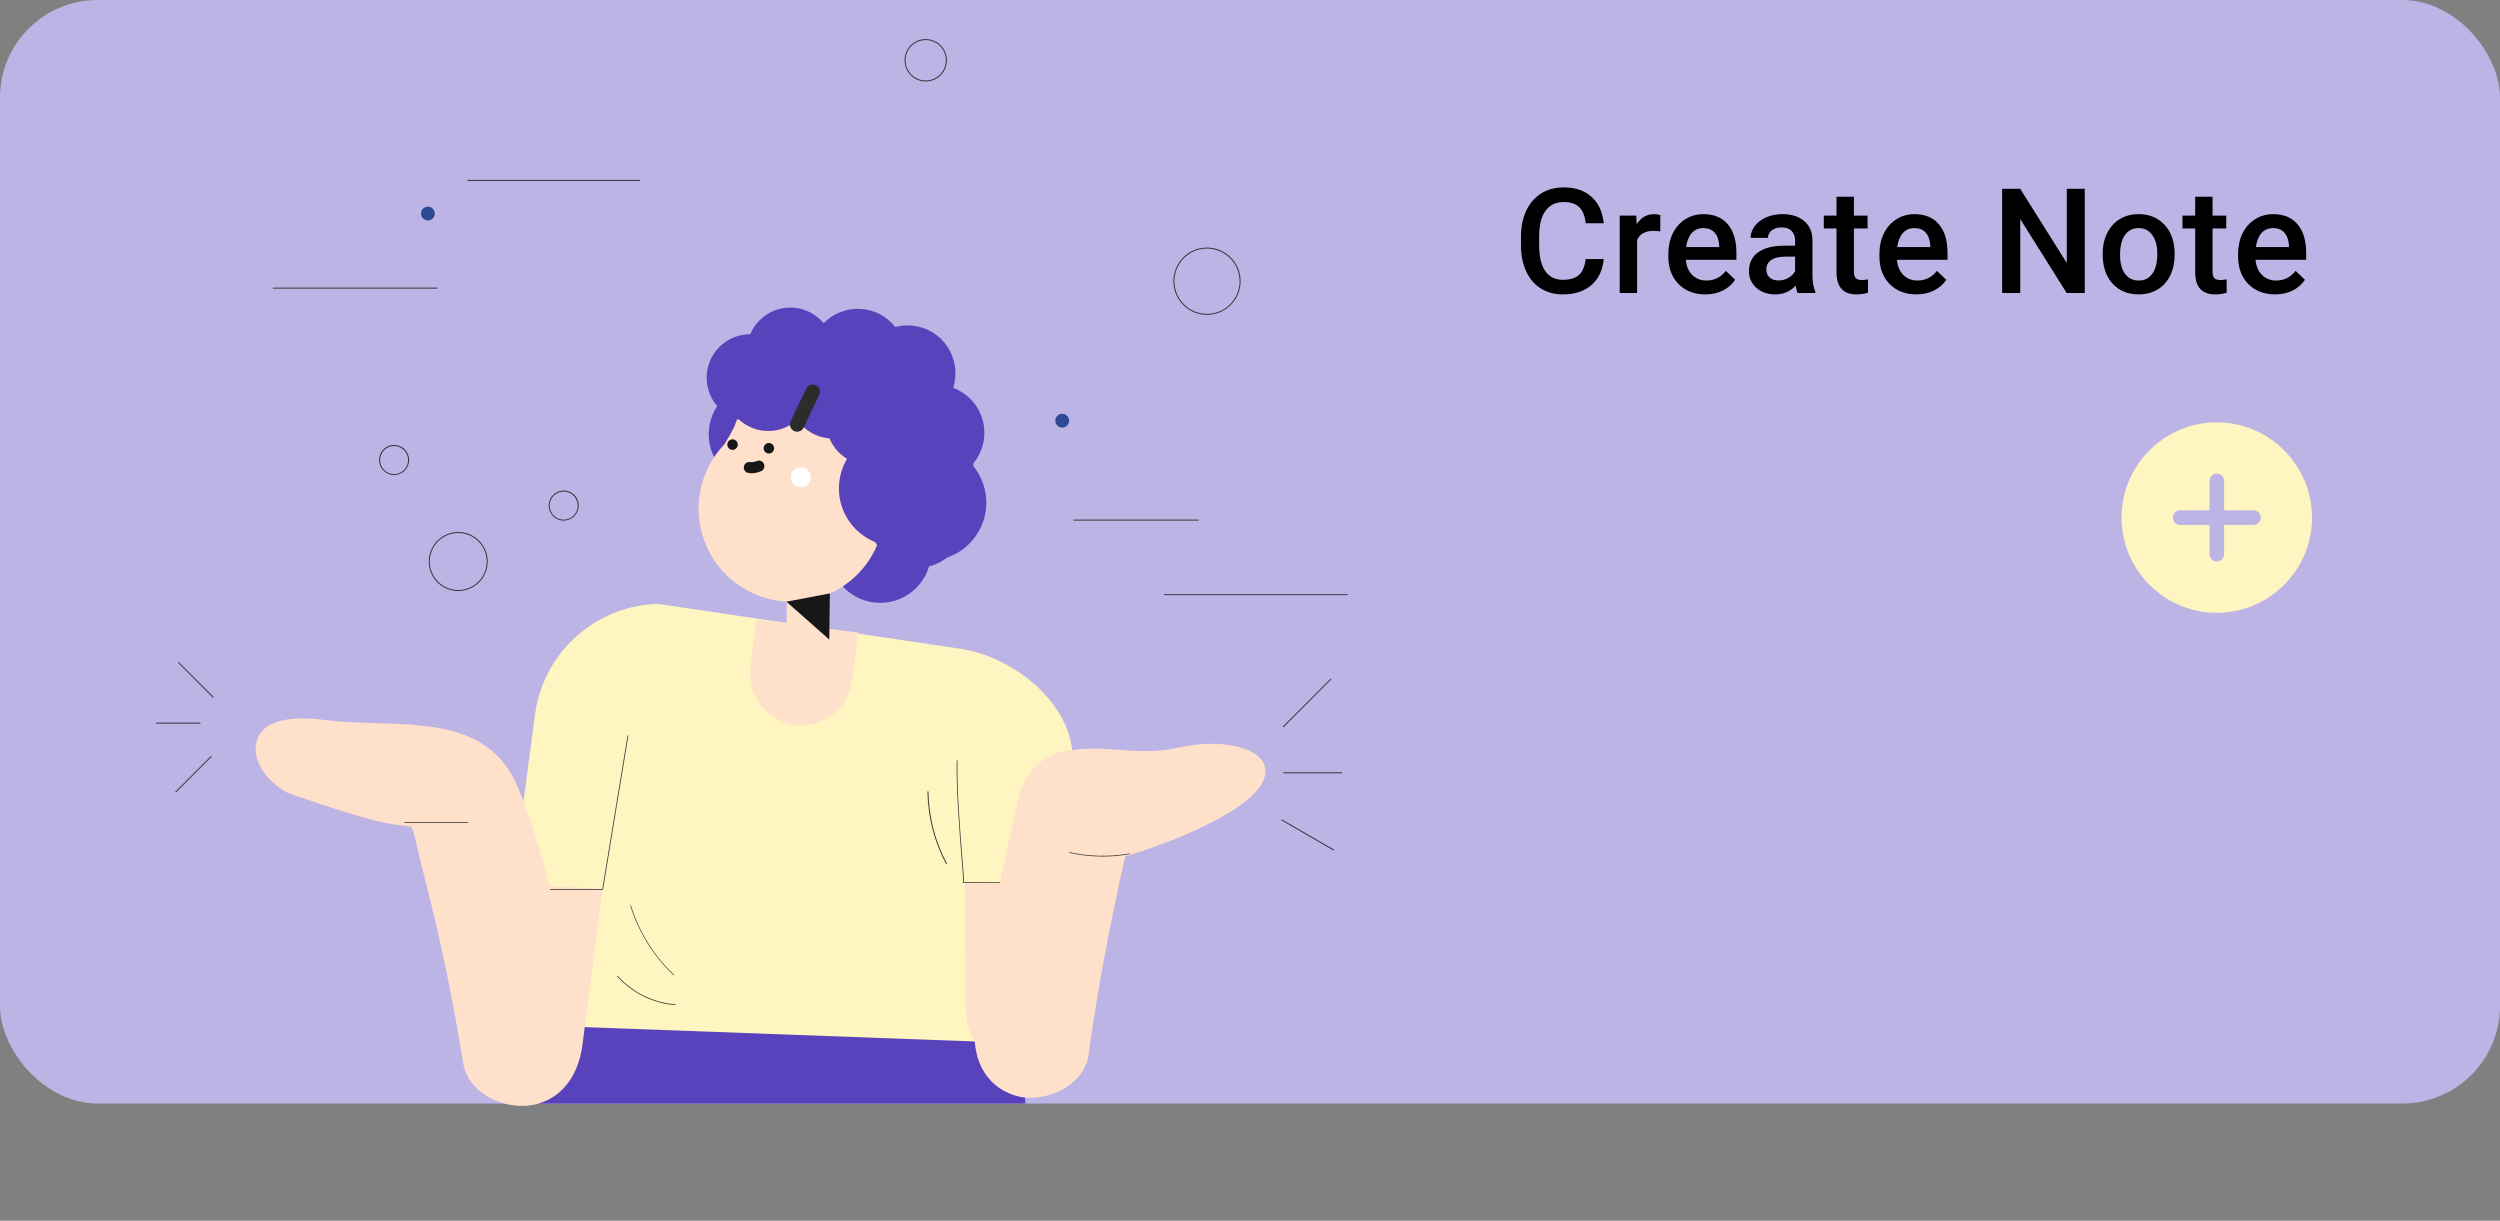 <svg width="256" height="125" viewBox="0 0 256 125" fill="none" xmlns="http://www.w3.org/2000/svg">
<rect x="0" y="0" width="256" height="125" fill="#808080" stroke="none"/>
<rect width="256" height="113" rx="10" fill="#BCB4E5"/>
<g clip-path="url(#clip0)">
<path d="M90.132 61.731C93.014 61.731 95.351 59.392 95.351 56.505C95.351 53.619 93.014 51.279 90.132 51.279C87.25 51.279 84.913 53.619 84.913 56.505C84.913 59.392 87.25 61.731 90.132 61.731Z" fill="#5843BD"/>
<path d="M90.697 46.036C93.579 46.036 95.916 43.696 95.916 40.81C95.916 37.923 93.579 35.583 90.697 35.583C87.814 35.583 85.478 37.923 85.478 40.81C85.478 43.696 87.814 46.036 90.697 46.036Z" fill="#5E5DA9"/>
<path d="M77.751 49.65C80.612 49.65 82.931 47.328 82.931 44.463C82.931 41.599 80.612 39.277 77.751 39.277C74.891 39.277 72.572 41.599 72.572 44.463C72.572 47.328 74.891 49.65 77.751 49.65Z" fill="#5843BD"/>
<path d="M80.807 44.141C83.502 44.141 85.687 41.953 85.687 39.254C85.687 36.555 83.502 34.367 80.807 34.367C78.112 34.367 75.927 36.555 75.927 39.254C75.927 41.953 78.112 44.141 80.807 44.141Z" fill="#5E5DA9"/>
<path d="M86.139 38.728L90.251 35.708C89.489 34.662 88.364 33.941 87.097 33.688C85.829 33.435 84.513 33.667 83.41 34.34C82.306 35.013 81.495 36.077 81.138 37.32C80.781 38.563 80.903 39.896 81.481 41.053C82.059 42.211 83.05 43.108 84.257 43.568C85.465 44.028 86.801 44.016 88.001 43.536C89.201 43.055 90.176 42.141 90.734 40.974C91.292 39.807 91.392 38.472 91.013 37.235L86.139 38.728Z" fill="#5E5DA9"/>
<path d="M67.342 61.833L98.181 66.409C103.592 67.144 109.505 71.765 109.827 77.223L108.556 109.463L49.889 110.102L54.78 73.191C55.188 70.113 56.675 67.28 58.976 65.2C61.277 63.119 64.243 61.926 67.342 61.833V61.833Z" fill="#FEF5C0"/>
<path d="M55 113H105L104.649 106.825L55 105V113Z" fill="#5843BD"/>
<path d="M92.628 46.104C92.511 44.024 91.675 42.05 90.264 40.52C88.853 38.989 86.954 37.997 84.894 37.714C82.833 37.431 80.738 37.873 78.967 38.966C77.196 40.059 75.86 41.735 75.187 43.706C74.881 44.32 74.543 44.918 74.176 45.498C72.925 46.806 72.072 48.443 71.718 50.219C71.363 51.994 71.52 53.834 72.173 55.523C72.825 57.211 73.944 58.679 75.399 59.754C76.854 60.828 78.585 61.465 80.389 61.59V61.59C81.636 61.68 82.89 61.523 84.076 61.127C85.263 60.731 86.36 60.104 87.305 59.283C88.249 58.462 89.022 57.462 89.58 56.341C90.138 55.22 90.47 53.999 90.556 52.749V52.749C90.556 52.625 90.556 52.506 90.556 52.382C92.02 50.63 92.762 48.385 92.628 46.104V46.104Z" fill="#FFE0CA"/>
<path d="M78.734 46.437C79.03 46.437 79.27 46.197 79.27 45.9C79.27 45.603 79.03 45.363 78.734 45.363C78.438 45.363 78.197 45.603 78.197 45.9C78.197 46.197 78.438 46.437 78.734 46.437Z" fill="#171717"/>
<path d="M75.012 46.064C75.308 46.064 75.548 45.824 75.548 45.527C75.548 45.23 75.308 44.989 75.012 44.989C74.716 44.989 74.475 45.23 74.475 45.527C74.475 45.824 74.716 46.064 75.012 46.064Z" fill="#171717"/>
<path d="M110.522 89.033V88.716C108.952 88.784 107.387 88.886 105.828 89.033H110.522Z" fill="#D36462"/>
<path d="M98.779 90.413C98.903 94.819 98.779 99.191 98.915 103.603C99.129 111.324 111.137 111.358 110.923 103.603C110.799 99.191 110.676 94.782 110.556 90.374L98.779 90.413Z" fill="#FFE0CA"/>
<path d="M49.765 90.453C49.064 95.854 48.488 99.717 47.793 105.119C46.573 114.576 58.44 116.431 59.654 106.923C60.349 101.527 60.999 96.414 61.694 91.018L49.765 90.453Z" fill="#FFE0CA"/>
<path d="M82.01 49.899C82.575 49.899 83.032 49.441 83.032 48.875C83.032 48.31 82.575 47.851 82.01 47.851C81.445 47.851 80.987 48.31 80.987 48.875C80.987 49.441 81.445 49.899 82.01 49.899Z" fill="white"/>
<path d="M82.083 58.7H83.394C83.8 58.7 84.189 58.861 84.476 59.149C84.763 59.436 84.924 59.826 84.924 60.233V69.429C84.924 70.01 84.694 70.567 84.284 70.977C83.874 71.388 83.318 71.618 82.739 71.618V71.618C82.159 71.618 81.603 71.388 81.193 70.977C80.783 70.567 80.553 70.01 80.553 69.429V60.233C80.553 60.031 80.592 59.832 80.669 59.646C80.746 59.46 80.859 59.291 81.001 59.149C81.143 59.006 81.312 58.893 81.498 58.816C81.683 58.739 81.882 58.7 82.083 58.7V58.7Z" fill="#FFE0CA"/>
<path d="M93.967 58.134C96.678 58.134 98.875 55.934 98.875 53.219C98.875 50.505 96.678 48.304 93.967 48.304C91.256 48.304 89.059 50.505 89.059 53.219C89.059 55.934 91.256 58.134 93.967 58.134Z" fill="#5843BD"/>
<path d="M94.786 52.167C97.497 52.167 99.694 49.966 99.694 47.252C99.694 44.537 97.497 42.337 94.786 42.337C92.075 42.337 89.878 44.537 89.878 47.252C89.878 49.966 92.075 52.167 94.786 52.167Z" fill="#5E5DA9"/>
<path d="M92.645 48.683C92.297 50.441 92.091 52.225 92.03 54.017C92.218 54.035 92.407 54.035 92.594 54.017C93.246 53.944 93.848 53.634 94.287 53.147C94.726 52.66 94.972 52.029 94.979 51.372C94.985 50.716 94.751 50.08 94.321 49.585C93.891 49.089 93.295 48.768 92.645 48.683V48.683Z" fill="#E8716A"/>
<path d="M93.046 52.484C93.099 52.337 93.182 52.203 93.29 52.091C93.398 51.979 93.529 51.891 93.673 51.833C93.817 51.787 93.938 51.689 94.012 51.558C94.086 51.427 94.108 51.273 94.074 51.126C94.055 51.053 94.022 50.984 93.976 50.924C93.93 50.863 93.872 50.813 93.806 50.776C93.74 50.738 93.668 50.714 93.593 50.706C93.517 50.697 93.441 50.703 93.368 50.725C93.037 50.844 92.737 51.037 92.491 51.289C92.245 51.541 92.058 51.844 91.945 52.178C91.925 52.251 91.919 52.326 91.928 52.401C91.938 52.475 91.962 52.548 91.998 52.613C92.035 52.678 92.085 52.736 92.144 52.782C92.203 52.828 92.271 52.862 92.343 52.883C92.415 52.903 92.491 52.908 92.566 52.899C92.64 52.89 92.712 52.866 92.777 52.829C92.843 52.792 92.9 52.742 92.946 52.683C92.992 52.624 93.026 52.556 93.046 52.484V52.484Z" fill="#171717"/>
<path d="M99.542 47.591C100.077 46.997 100.458 46.281 100.652 45.505C100.847 44.729 100.849 43.917 100.657 43.14C100.466 42.364 100.088 41.645 99.556 41.049C99.024 40.452 98.354 39.995 97.604 39.718C97.84 38.981 97.897 38.199 97.773 37.436C97.649 36.673 97.346 35.95 96.89 35.326C96.433 34.702 95.836 34.195 95.146 33.847C94.457 33.498 93.695 33.318 92.922 33.321C92.502 33.321 92.085 33.376 91.68 33.485C91.248 32.938 90.706 32.49 90.088 32.17C89.47 31.849 88.791 31.665 88.096 31.628C87.402 31.591 86.707 31.703 86.059 31.956C85.41 32.208 84.823 32.597 84.337 33.095C83.848 32.508 83.216 32.057 82.503 31.786C81.789 31.514 81.018 31.431 80.263 31.545C79.509 31.659 78.796 31.965 78.194 32.435C77.591 32.904 77.12 33.521 76.825 34.226C75.741 34.221 74.694 34.613 73.879 35.328C73.063 36.043 72.537 37.031 72.398 38.107C72.259 39.183 72.518 40.273 73.125 41.172C73.732 42.07 74.646 42.716 75.695 42.987C76.509 43.725 77.568 44.133 78.666 44.133C79.764 44.133 80.823 43.725 81.637 42.987C82.011 43.531 82.501 43.984 83.071 44.313C83.642 44.643 84.279 44.841 84.936 44.893C85.302 45.761 85.93 46.493 86.732 46.986C86.229 47.835 85.947 48.795 85.909 49.781C85.871 50.767 86.079 51.746 86.515 52.631C86.951 53.516 87.6 54.278 88.405 54.847C89.209 55.417 90.142 55.777 91.12 55.894C92.242 56.901 93.705 57.442 95.212 57.407C96.718 57.373 98.154 56.764 99.229 55.706C100.303 54.649 100.934 53.221 100.995 51.713C101.055 50.206 100.539 48.732 99.553 47.591H99.542Z" fill="#5843BD"/>
<path d="M76.718 48.457C77.154 48.491 77.592 48.411 77.988 48.225C78.12 48.15 78.215 48.026 78.255 47.88C78.295 47.734 78.275 47.578 78.2 47.447C78.125 47.316 78.001 47.22 77.856 47.18C77.71 47.14 77.555 47.16 77.424 47.235C77.202 47.319 76.963 47.344 76.729 47.308C76.579 47.308 76.435 47.368 76.329 47.474C76.224 47.58 76.164 47.724 76.164 47.874C76.164 48.024 76.224 48.168 76.329 48.274C76.435 48.38 76.579 48.44 76.729 48.44L76.718 48.457Z" fill="#171717"/>
<path d="M61.75 91.086L61.671 91.075L64.263 75.312L64.343 75.323L61.75 91.086Z" fill="#343434"/>
<path d="M98.497 90.402L98.644 90.334C98.644 90.21 98.587 89.35 98.497 88.27C98.271 85.442 97.887 80.707 97.972 77.868H98.051C97.96 80.696 98.344 85.436 98.576 88.264C98.695 89.734 98.728 90.181 98.723 90.323H100.536C101.954 90.323 103.286 90.323 105.619 90.238V90.311C103.309 90.391 101.976 90.391 100.564 90.396H98.7L98.497 90.402Z" fill="#343434"/>
<path d="M111.454 108.021C112.583 100.068 114.101 92.193 116.006 84.395L111.81 88.598C116.113 87.642 121.784 85.611 125.585 83.377C133.775 78.569 128.042 74.893 120.502 76.59C116.198 77.54 112.922 76.024 108.641 77.003C107.636 77.272 106.719 77.801 105.983 78.538C105.247 79.275 104.719 80.193 104.45 81.2C102.545 89.005 101.027 96.88 99.898 104.825C99.434 108.066 100.694 111.244 104.089 112.223C106.913 113.032 111.019 111.233 111.476 108.021H111.454Z" fill="#FFE0CA"/>
<path d="M61.711 91.041H52.431V91.12H61.711V91.041Z" fill="#343434"/>
<path d="M40.389 84.429C41.23 84.525 42.083 84.638 42.913 84.763L41.784 83.75C42.541 85.385 42.84 87.438 43.303 89.18C44.998 95.668 46.37 102.24 47.432 108.863C47.952 112.093 51.95 113.824 54.82 113.066C58.209 112.161 59.525 108.858 59.011 105.668C57.621 97.008 56.407 88.897 53.08 80.724C49.753 72.551 40.654 74.656 33.278 73.728C30.036 73.315 26.438 73.535 26.184 76.482C26.082 77.659 26.748 79.559 29.29 81.115C29.273 81.115 37.305 84.033 40.389 84.429Z" fill="#FFE0CA"/>
<path d="M77.469 63.456L76.847 68.349C76.673 69.731 77.054 71.125 77.906 72.225C78.758 73.326 80.012 74.042 81.391 74.217C82.771 74.392 84.163 74.011 85.263 73.157C86.361 72.304 87.077 71.048 87.251 69.667L87.867 64.774L77.469 63.456Z" fill="#FFE0CA"/>
<path d="M80.53 61.613L84.919 65.493L84.981 60.764L80.53 61.613Z" fill="#171717"/>
<path d="M68.997 99.881C66.915 97.915 65.376 95.442 64.529 92.704H64.602C65.443 95.431 66.977 97.892 69.053 99.847L68.997 99.881Z" fill="#343434"/>
<path d="M69.16 102.924C66.86 102.749 64.718 101.687 63.185 99.961L63.241 99.91C64.762 101.62 66.886 102.672 69.166 102.845L69.16 102.924Z" fill="#343434"/>
<path d="M96.882 88.484C95.661 86.192 95.007 83.639 94.972 81.041H95.074C95.104 83.626 95.755 86.165 96.972 88.445L96.882 88.484Z" fill="#343434"/>
<path d="M47.935 84.186H41.417V84.265H47.935V84.186Z" fill="#343434"/>
<path d="M112.928 87.71C111.769 87.709 110.614 87.582 109.482 87.331V87.257C111.524 87.712 113.636 87.757 115.695 87.387V87.461C114.782 87.625 113.856 87.708 112.928 87.71Z" fill="#343434"/>
<path d="M138 60.843H119.197V60.945H138V60.843Z" fill="#343434"/>
<path d="M122.75 53.208H109.929V53.309H122.75V53.208Z" fill="#343434"/>
<path d="M65.562 18.423H47.873V18.525H65.562V18.423Z" fill="#343434"/>
<path d="M44.806 29.452H27.94V29.554H44.806V29.452Z" fill="#343434"/>
<path d="M123.597 32.241C122.917 32.241 122.252 32.039 121.686 31.66C121.121 31.282 120.68 30.744 120.419 30.114C120.159 29.485 120.091 28.792 120.224 28.124C120.356 27.456 120.684 26.842 121.165 26.36C121.646 25.879 122.259 25.551 122.926 25.418C123.593 25.285 124.285 25.353 124.914 25.614C125.542 25.875 126.079 26.316 126.457 26.883C126.835 27.449 127.037 28.115 127.037 28.796C127.037 29.71 126.675 30.586 126.029 31.232C125.384 31.878 124.509 32.241 123.597 32.241V32.241ZM123.597 25.453C122.937 25.453 122.292 25.649 121.743 26.017C121.194 26.384 120.766 26.906 120.513 27.517C120.261 28.128 120.194 28.8 120.323 29.448C120.452 30.097 120.77 30.692 121.237 31.16C121.704 31.627 122.298 31.946 122.946 32.075C123.593 32.204 124.265 32.137 124.875 31.884C125.485 31.631 126.006 31.203 126.373 30.653C126.739 30.104 126.935 29.457 126.935 28.796C126.934 27.91 126.582 27.061 125.956 26.434C125.33 25.808 124.482 25.455 123.597 25.453V25.453Z" fill="#343434"/>
<path d="M40.361 48.643C40.056 48.644 39.759 48.555 39.505 48.387C39.252 48.218 39.054 47.978 38.937 47.697C38.82 47.416 38.789 47.107 38.847 46.808C38.906 46.509 39.052 46.235 39.267 46.019C39.481 45.803 39.755 45.656 40.053 45.596C40.351 45.536 40.66 45.567 40.941 45.683C41.222 45.799 41.463 45.996 41.632 46.249C41.801 46.503 41.891 46.8 41.891 47.105C41.891 47.512 41.73 47.902 41.443 48.191C41.156 48.479 40.767 48.642 40.361 48.643V48.643ZM40.361 45.674C40.076 45.673 39.798 45.756 39.561 45.914C39.325 46.071 39.14 46.295 39.031 46.558C38.921 46.821 38.892 47.11 38.947 47.389C39.003 47.669 39.139 47.925 39.34 48.126C39.541 48.328 39.797 48.465 40.076 48.52C40.355 48.575 40.644 48.546 40.907 48.437C41.169 48.327 41.393 48.142 41.55 47.905C41.707 47.668 41.791 47.389 41.789 47.105C41.788 46.726 41.637 46.363 41.369 46.095C41.102 45.827 40.739 45.675 40.361 45.674Z" fill="#343434"/>
<path d="M57.728 53.309C57.424 53.311 57.127 53.221 56.873 53.053C56.62 52.885 56.422 52.645 56.305 52.364C56.188 52.083 56.157 51.773 56.215 51.474C56.274 51.176 56.42 50.901 56.635 50.685C56.849 50.469 57.123 50.322 57.421 50.263C57.719 50.203 58.028 50.233 58.309 50.349C58.59 50.465 58.831 50.663 59 50.916C59.169 51.169 59.259 51.467 59.259 51.771C59.259 52.178 59.098 52.569 58.811 52.857C58.524 53.145 58.135 53.308 57.728 53.309ZM57.728 50.34C57.444 50.339 57.166 50.422 56.929 50.58C56.693 50.737 56.508 50.962 56.398 51.224C56.289 51.487 56.26 51.776 56.316 52.056C56.371 52.335 56.508 52.591 56.709 52.793C56.909 52.994 57.166 53.131 57.444 53.186C57.723 53.241 58.012 53.212 58.275 53.103C58.537 52.993 58.761 52.809 58.918 52.571C59.075 52.334 59.159 52.056 59.157 51.771C59.156 51.392 59.005 51.029 58.737 50.761C58.47 50.493 58.107 50.342 57.728 50.34V50.34Z" fill="#343434"/>
<path d="M94.792 8.344C94.363 8.344 93.943 8.216 93.587 7.978C93.23 7.739 92.952 7.4 92.788 7.003C92.624 6.606 92.581 6.17 92.665 5.748C92.748 5.327 92.955 4.94 93.258 4.636C93.561 4.332 93.948 4.126 94.369 4.042C94.789 3.958 95.225 4.001 95.622 4.165C96.018 4.33 96.357 4.608 96.595 4.965C96.833 5.322 96.961 5.742 96.961 6.172C96.961 6.748 96.732 7.3 96.325 7.708C95.919 8.115 95.367 8.344 94.792 8.344ZM94.792 4.102C94.383 4.102 93.983 4.223 93.643 4.451C93.303 4.678 93.038 5.001 92.882 5.38C92.725 5.758 92.684 6.174 92.764 6.576C92.844 6.977 93.041 7.346 93.33 7.636C93.619 7.925 93.987 8.122 94.388 8.202C94.789 8.282 95.205 8.241 95.583 8.084C95.96 7.928 96.283 7.662 96.51 7.322C96.738 6.982 96.859 6.581 96.859 6.172C96.859 5.623 96.641 5.096 96.253 4.708C95.866 4.32 95.34 4.102 94.792 4.102V4.102Z" fill="#343434"/>
<path d="M46.924 60.521C46.327 60.521 45.744 60.344 45.248 60.012C44.752 59.68 44.365 59.208 44.137 58.657C43.909 58.105 43.849 57.497 43.965 56.911C44.082 56.325 44.369 55.787 44.791 55.365C45.213 54.943 45.75 54.655 46.335 54.538C46.92 54.422 47.527 54.482 48.078 54.71C48.629 54.939 49.1 55.326 49.431 55.823C49.763 56.319 49.94 56.903 49.94 57.501C49.938 58.301 49.62 59.069 49.055 59.635C48.489 60.201 47.723 60.52 46.924 60.521V60.521ZM46.924 54.582C46.347 54.582 45.784 54.753 45.304 55.074C44.825 55.395 44.452 55.85 44.231 56.384C44.01 56.917 43.953 57.504 44.065 58.07C44.178 58.636 44.455 59.156 44.863 59.564C45.27 59.972 45.79 60.251 46.355 60.363C46.92 60.476 47.506 60.418 48.039 60.197C48.571 59.976 49.027 59.602 49.347 59.122C49.667 58.642 49.838 58.078 49.838 57.501C49.838 56.727 49.531 55.984 48.984 55.437C48.438 54.89 47.697 54.582 46.924 54.582V54.582Z" fill="#343434"/>
<path d="M131.431 74.475L131.358 74.401L136.272 69.486L136.339 69.554L131.431 74.475Z" fill="#343434"/>
<path d="M137.435 79.084H131.397V79.186H137.435V79.084Z" fill="#343434"/>
<path d="M136.565 87.099L131.2 83.988L131.245 83.897L136.611 87.008L136.565 87.099Z" fill="#343434"/>
<path d="M21.795 71.437L18.225 67.857L18.293 67.789L21.868 71.364L21.795 71.437Z" fill="#343434"/>
<path d="M18.011 81.149L17.943 81.081L21.614 77.404L21.682 77.472L18.011 81.149Z" fill="#343434"/>
<path d="M20.53 73.994H16V74.096H20.53V73.994Z" fill="#343434"/>
<path d="M83.892 40.433C84.068 40.063 83.911 39.621 83.542 39.445C83.173 39.269 82.732 39.426 82.556 39.795L80.962 43.145C80.786 43.514 80.943 43.956 81.312 44.133C81.68 44.309 82.122 44.152 82.298 43.782L83.892 40.433Z" fill="#2B2C2B"/>
<path d="M43.817 22.575C44.207 22.575 44.523 22.258 44.523 21.867C44.523 21.477 44.207 21.16 43.817 21.16C43.427 21.16 43.111 21.477 43.111 21.867C43.111 22.258 43.427 22.575 43.817 22.575Z" fill="#2E4993"/>
<path d="M108.771 43.785C109.161 43.785 109.477 43.468 109.477 43.078C109.477 42.687 109.161 42.371 108.771 42.371C108.381 42.371 108.065 42.687 108.065 43.078C108.065 43.468 108.381 43.785 108.771 43.785Z" fill="#2E4993"/>
</g>
<path d="M164.221 26.528C164.114 27.666 163.694 28.555 162.961 29.194C162.229 29.829 161.255 30.146 160.039 30.146C159.189 30.146 158.44 29.946 157.791 29.546C157.146 29.141 156.648 28.567 156.296 27.825C155.945 27.082 155.762 26.221 155.747 25.239V24.243C155.747 23.237 155.925 22.351 156.282 21.584C156.638 20.818 157.148 20.227 157.812 19.812C158.481 19.397 159.253 19.189 160.127 19.189C161.304 19.189 162.251 19.509 162.969 20.149C163.687 20.789 164.104 21.692 164.221 22.859H162.375C162.288 22.092 162.063 21.541 161.702 21.204C161.345 20.862 160.82 20.691 160.127 20.691C159.321 20.691 158.701 20.986 158.267 21.577C157.837 22.163 157.617 23.025 157.607 24.163V25.107C157.607 26.26 157.812 27.139 158.223 27.744C158.638 28.35 159.243 28.652 160.039 28.652C160.767 28.652 161.313 28.489 161.68 28.162C162.046 27.834 162.278 27.29 162.375 26.528H164.221ZM170.011 23.701C169.776 23.662 169.535 23.643 169.286 23.643C168.47 23.643 167.921 23.955 167.638 24.58V30H165.858V22.075H167.557L167.601 22.961C168.031 22.273 168.627 21.929 169.388 21.929C169.642 21.929 169.852 21.963 170.018 22.031L170.011 23.701ZM174.629 30.146C173.501 30.146 172.585 29.793 171.882 29.084C171.184 28.372 170.835 27.424 170.835 26.243V26.023C170.835 25.232 170.986 24.526 171.289 23.906C171.596 23.281 172.026 22.795 172.578 22.449C173.13 22.102 173.745 21.929 174.424 21.929C175.503 21.929 176.335 22.273 176.921 22.961C177.512 23.65 177.807 24.624 177.807 25.884V26.602H172.629C172.683 27.256 172.9 27.773 173.281 28.154C173.667 28.535 174.15 28.726 174.731 28.726C175.547 28.726 176.211 28.396 176.723 27.737L177.683 28.652C177.365 29.126 176.941 29.495 176.408 29.758C175.881 30.017 175.288 30.146 174.629 30.146ZM174.416 23.357C173.928 23.357 173.532 23.528 173.23 23.87C172.932 24.211 172.741 24.688 172.658 25.298H176.05V25.166C176.01 24.57 175.852 24.121 175.573 23.818C175.295 23.511 174.909 23.357 174.416 23.357ZM184.08 30C184.002 29.849 183.934 29.602 183.875 29.26C183.309 29.851 182.616 30.146 181.795 30.146C180.999 30.146 180.35 29.919 179.847 29.465C179.344 29.011 179.093 28.45 179.093 27.781C179.093 26.936 179.405 26.289 180.03 25.84C180.66 25.386 181.558 25.159 182.725 25.159H183.817V24.639C183.817 24.229 183.702 23.901 183.472 23.657C183.243 23.408 182.894 23.284 182.425 23.284C182.02 23.284 181.688 23.386 181.429 23.591C181.17 23.791 181.041 24.048 181.041 24.36H179.261C179.261 23.926 179.405 23.52 179.693 23.145C179.981 22.764 180.372 22.466 180.865 22.251C181.363 22.036 181.917 21.929 182.528 21.929C183.455 21.929 184.195 22.163 184.747 22.632C185.299 23.096 185.582 23.75 185.596 24.595V28.169C185.596 28.882 185.697 29.451 185.897 29.875V30H184.08ZM182.125 28.718C182.476 28.718 182.806 28.633 183.114 28.462C183.426 28.291 183.66 28.061 183.817 27.773V26.279H182.857C182.198 26.279 181.702 26.394 181.37 26.623C181.038 26.853 180.872 27.178 180.872 27.598C180.872 27.939 180.985 28.213 181.209 28.418C181.439 28.618 181.744 28.718 182.125 28.718ZM189.841 20.149V22.075H191.24V23.394H189.841V27.817C189.841 28.12 189.899 28.34 190.017 28.477C190.139 28.608 190.353 28.674 190.661 28.674C190.866 28.674 191.074 28.65 191.284 28.601V29.978C190.878 30.09 190.488 30.146 190.112 30.146C188.745 30.146 188.061 29.392 188.061 27.883V23.394H186.757V22.075H188.061V20.149H189.841ZM196.246 30.146C195.118 30.146 194.202 29.793 193.499 29.084C192.801 28.372 192.452 27.424 192.452 26.243V26.023C192.452 25.232 192.603 24.526 192.906 23.906C193.213 23.281 193.643 22.795 194.195 22.449C194.747 22.102 195.362 21.929 196.041 21.929C197.12 21.929 197.952 22.273 198.538 22.961C199.129 23.65 199.424 24.624 199.424 25.884V26.602H194.246C194.3 27.256 194.517 27.773 194.898 28.154C195.284 28.535 195.767 28.726 196.348 28.726C197.164 28.726 197.828 28.396 198.34 27.737L199.3 28.652C198.982 29.126 198.558 29.495 198.025 29.758C197.498 30.017 196.905 30.146 196.246 30.146ZM196.033 23.357C195.545 23.357 195.149 23.528 194.847 23.87C194.549 24.211 194.358 24.688 194.275 25.298H197.667V25.166C197.627 24.57 197.469 24.121 197.19 23.818C196.912 23.511 196.526 23.357 196.033 23.357ZM213.479 30H211.626L206.873 22.434V30H205.02V19.336H206.873L211.641 26.931V19.336H213.479V30ZM215.314 25.964C215.314 25.188 215.468 24.49 215.775 23.87C216.083 23.245 216.515 22.766 217.072 22.434C217.628 22.097 218.268 21.929 218.991 21.929C220.06 21.929 220.927 22.273 221.591 22.961C222.26 23.65 222.621 24.563 222.675 25.701L222.682 26.118C222.682 26.899 222.531 27.598 222.228 28.213C221.93 28.828 221.5 29.304 220.939 29.641C220.382 29.978 219.738 30.146 219.005 30.146C217.887 30.146 216.991 29.775 216.317 29.033C215.648 28.286 215.314 27.293 215.314 26.052V25.964ZM217.094 26.118C217.094 26.934 217.262 27.573 217.599 28.037C217.936 28.496 218.405 28.726 219.005 28.726C219.606 28.726 220.072 28.491 220.404 28.023C220.741 27.554 220.909 26.868 220.909 25.964C220.909 25.164 220.736 24.529 220.389 24.06C220.048 23.591 219.581 23.357 218.991 23.357C218.409 23.357 217.948 23.589 217.606 24.053C217.264 24.512 217.094 25.2 217.094 26.118ZM226.567 20.149V22.075H227.966V23.394H226.567V27.817C226.567 28.12 226.626 28.34 226.743 28.477C226.865 28.608 227.08 28.674 227.388 28.674C227.593 28.674 227.8 28.65 228.01 28.601V29.978C227.605 30.09 227.214 30.146 226.838 30.146C225.471 30.146 224.787 29.392 224.787 27.883V23.394H223.484V22.075H224.787V20.149H226.567ZM232.972 30.146C231.844 30.146 230.929 29.793 230.226 29.084C229.527 28.372 229.178 27.424 229.178 26.243V26.023C229.178 25.232 229.33 24.526 229.632 23.906C229.94 23.281 230.37 22.795 230.921 22.449C231.473 22.102 232.088 21.929 232.767 21.929C233.846 21.929 234.679 22.273 235.265 22.961C235.855 23.65 236.151 24.624 236.151 25.884V26.602H230.973C231.026 27.256 231.244 27.773 231.625 28.154C232.01 28.535 232.494 28.726 233.075 28.726C233.89 28.726 234.554 28.396 235.067 27.737L236.026 28.652C235.709 29.126 235.284 29.495 234.752 29.758C234.225 30.017 233.631 30.146 232.972 30.146ZM232.76 23.357C232.271 23.357 231.876 23.528 231.573 23.87C231.275 24.211 231.085 24.688 231.002 25.298H234.393V25.166C234.354 24.57 234.195 24.121 233.917 23.818C233.639 23.511 233.253 23.357 232.76 23.357Z" fill="black"/>
<path d="M227 43.25C221.624 43.25 217.25 47.624 217.25 53C217.25 58.376 221.624 62.75 227 62.75C232.376 62.75 236.75 58.376 236.75 53C236.75 47.624 232.376 43.25 227 43.25ZM230.75 53.75H227.75V56.75C227.75 56.949 227.671 57.14 227.53 57.28C227.39 57.421 227.199 57.5 227 57.5C226.801 57.5 226.61 57.421 226.47 57.28C226.329 57.14 226.25 56.949 226.25 56.75V53.75H223.25C223.051 53.75 222.86 53.671 222.72 53.53C222.579 53.39 222.5 53.199 222.5 53C222.5 52.801 222.579 52.61 222.72 52.47C222.86 52.329 223.051 52.25 223.25 52.25H226.25V49.25C226.25 49.051 226.329 48.86 226.47 48.72C226.61 48.579 226.801 48.5 227 48.5C227.199 48.5 227.39 48.579 227.53 48.72C227.671 48.86 227.75 49.051 227.75 49.25V52.25H230.75C230.949 52.25 231.14 52.329 231.28 52.47C231.421 52.61 231.5 52.801 231.5 53C231.5 53.199 231.421 53.39 231.28 53.53C231.14 53.671 230.949 53.75 230.75 53.75Z" fill="#FEF5C0"/>
<defs>
<clipPath id="clip0">
<rect x="16" y="4" width="122" height="121" fill="white"/>
</clipPath>
</defs>
</svg>
